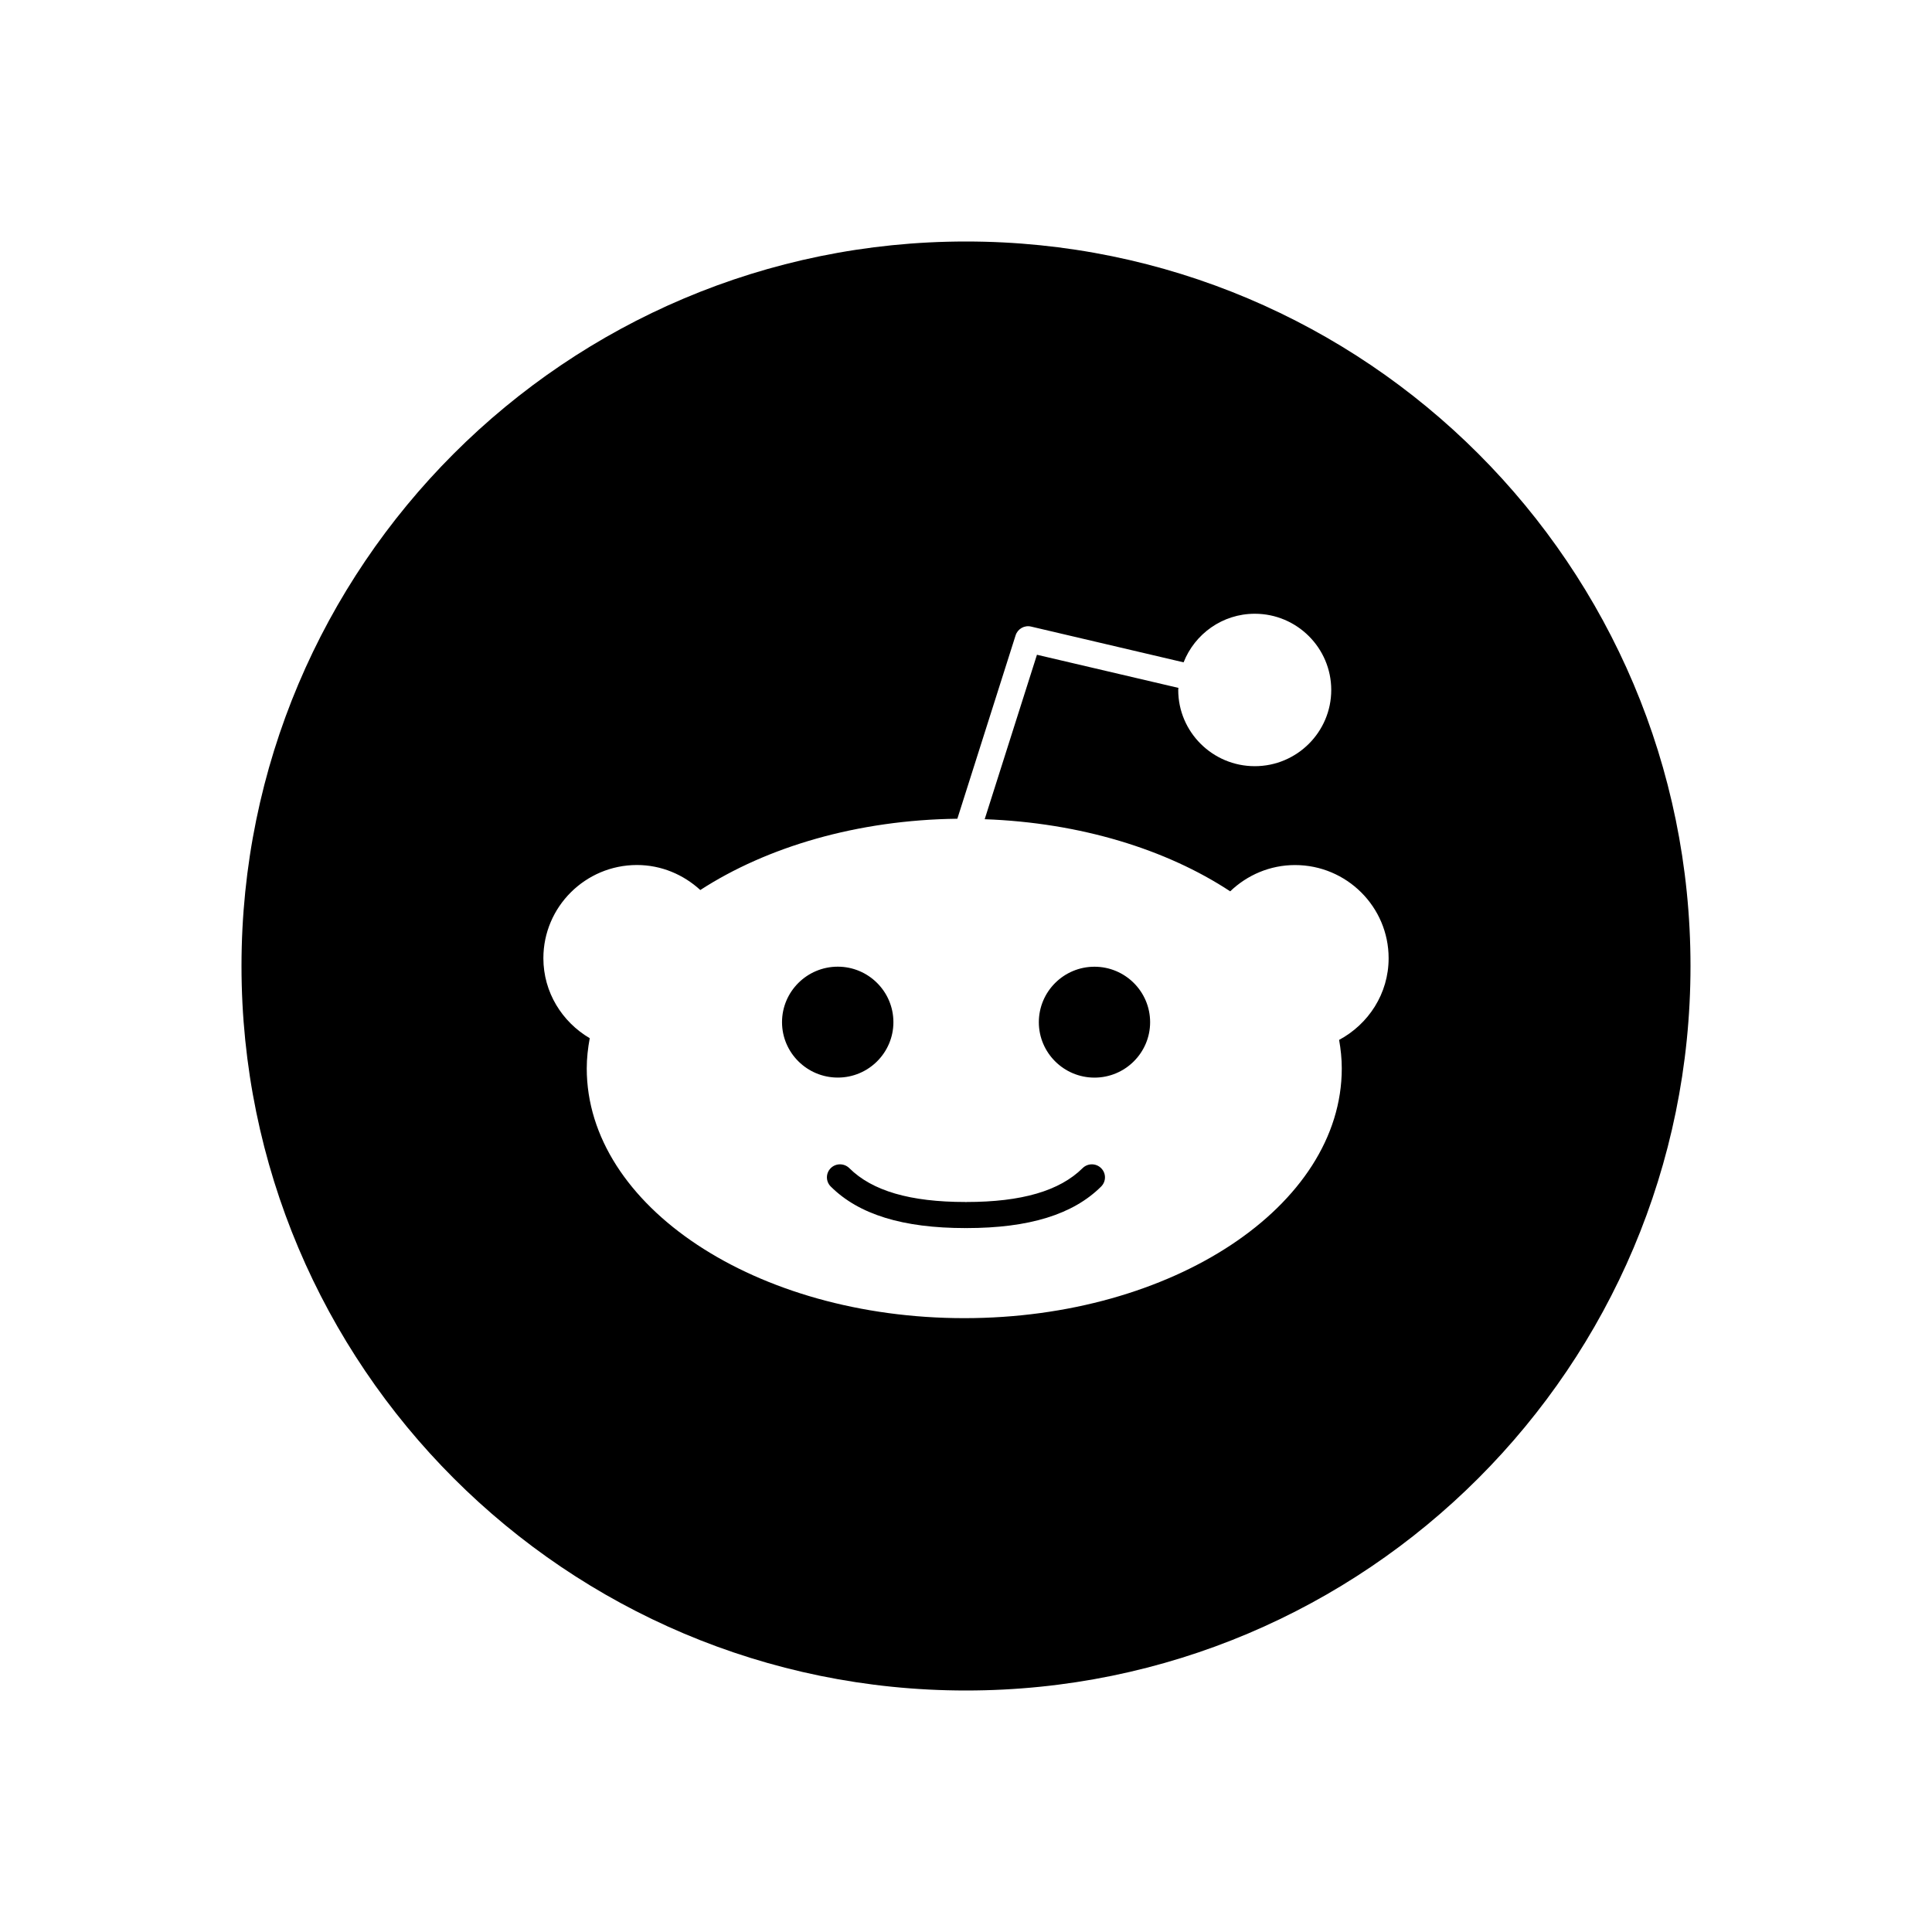 <?xml version="1.0" encoding="UTF-8"?>
<svg width="40px" height="40px" viewBox="0 0 40 40" version="1.1" xmlns="http://www.w3.org/2000/svg" xmlns:xlink="http://www.w3.org/1999/xlink">
    <title>IconReddit</title>
    <g id="IconReddit" stroke="none" stroke-width="1" fill="none" fill-rule="evenodd">
        <path d="M22.797,24.185 C22.904,24.29 22.904,24.461 22.797,24.567 C22.216,25.145 21.305,25.426 20.009,25.426 L19.999,25.424 L19.989,25.426 C18.694,25.426 17.781,25.145 17.2,24.566 C17.094,24.461 17.094,24.29 17.2,24.185 C17.305,24.08 17.477,24.08 17.584,24.185 C18.058,24.656 18.844,24.886 19.989,24.886 L19.999,24.889 L20.009,24.886 C21.152,24.886 21.939,24.656 22.414,24.185 C22.52,24.08 22.692,24.08 22.797,24.185 Z M18.497,21.163 C18.497,20.529 17.98,20.014 17.345,20.014 C16.709,20.014 16.191,20.529 16.191,21.163 C16.191,21.795 16.709,22.31 17.345,22.31 C17.98,22.311 18.497,21.796 18.497,21.163 Z M35,20 C35,28.284 28.284,35 20,35 C11.716,35 5,28.284 5,20 C5,11.716 11.716,5 20,5 C28.284,5 35,11.716 35,20 Z M26.812,17.91 C26.291,17.91 25.819,18.119 25.47,18.454 C24.15,17.585 22.364,17.032 20.387,16.961 L21.469,13.556 L24.398,14.242 L24.394,14.285 C24.394,15.155 25.105,15.863 25.979,15.863 C26.852,15.863 27.562,15.155 27.562,14.285 C27.562,13.415 26.852,12.707 25.979,12.707 C25.308,12.707 24.736,13.126 24.505,13.713 L21.349,12.973 C21.211,12.939 21.07,13.019 21.027,13.154 L19.821,16.951 C17.751,16.976 15.877,17.534 14.499,18.427 C14.152,18.109 13.694,17.909 13.186,17.909 C12.119,17.91 11.25,18.775 11.25,19.839 C11.25,20.546 11.639,21.159 12.21,21.495 C12.172,21.7 12.148,21.909 12.148,22.12 C12.148,24.971 15.654,27.291 19.964,27.291 C24.274,27.291 27.78,24.971 27.78,22.12 C27.78,21.92 27.759,21.724 27.725,21.53 C28.332,21.204 28.75,20.573 28.75,19.839 C28.75,18.775 27.881,17.91 26.812,17.91 Z M22.66,20.015 C22.024,20.015 21.508,20.53 21.508,21.164 C21.508,21.796 22.025,22.311 22.66,22.311 C23.295,22.311 23.812,21.796 23.812,21.164 C23.812,20.53 23.296,20.015 22.66,20.015 Z" id="Shape" fill="#000000" fill-rule="nonzero"></path>
    </g>
</svg>